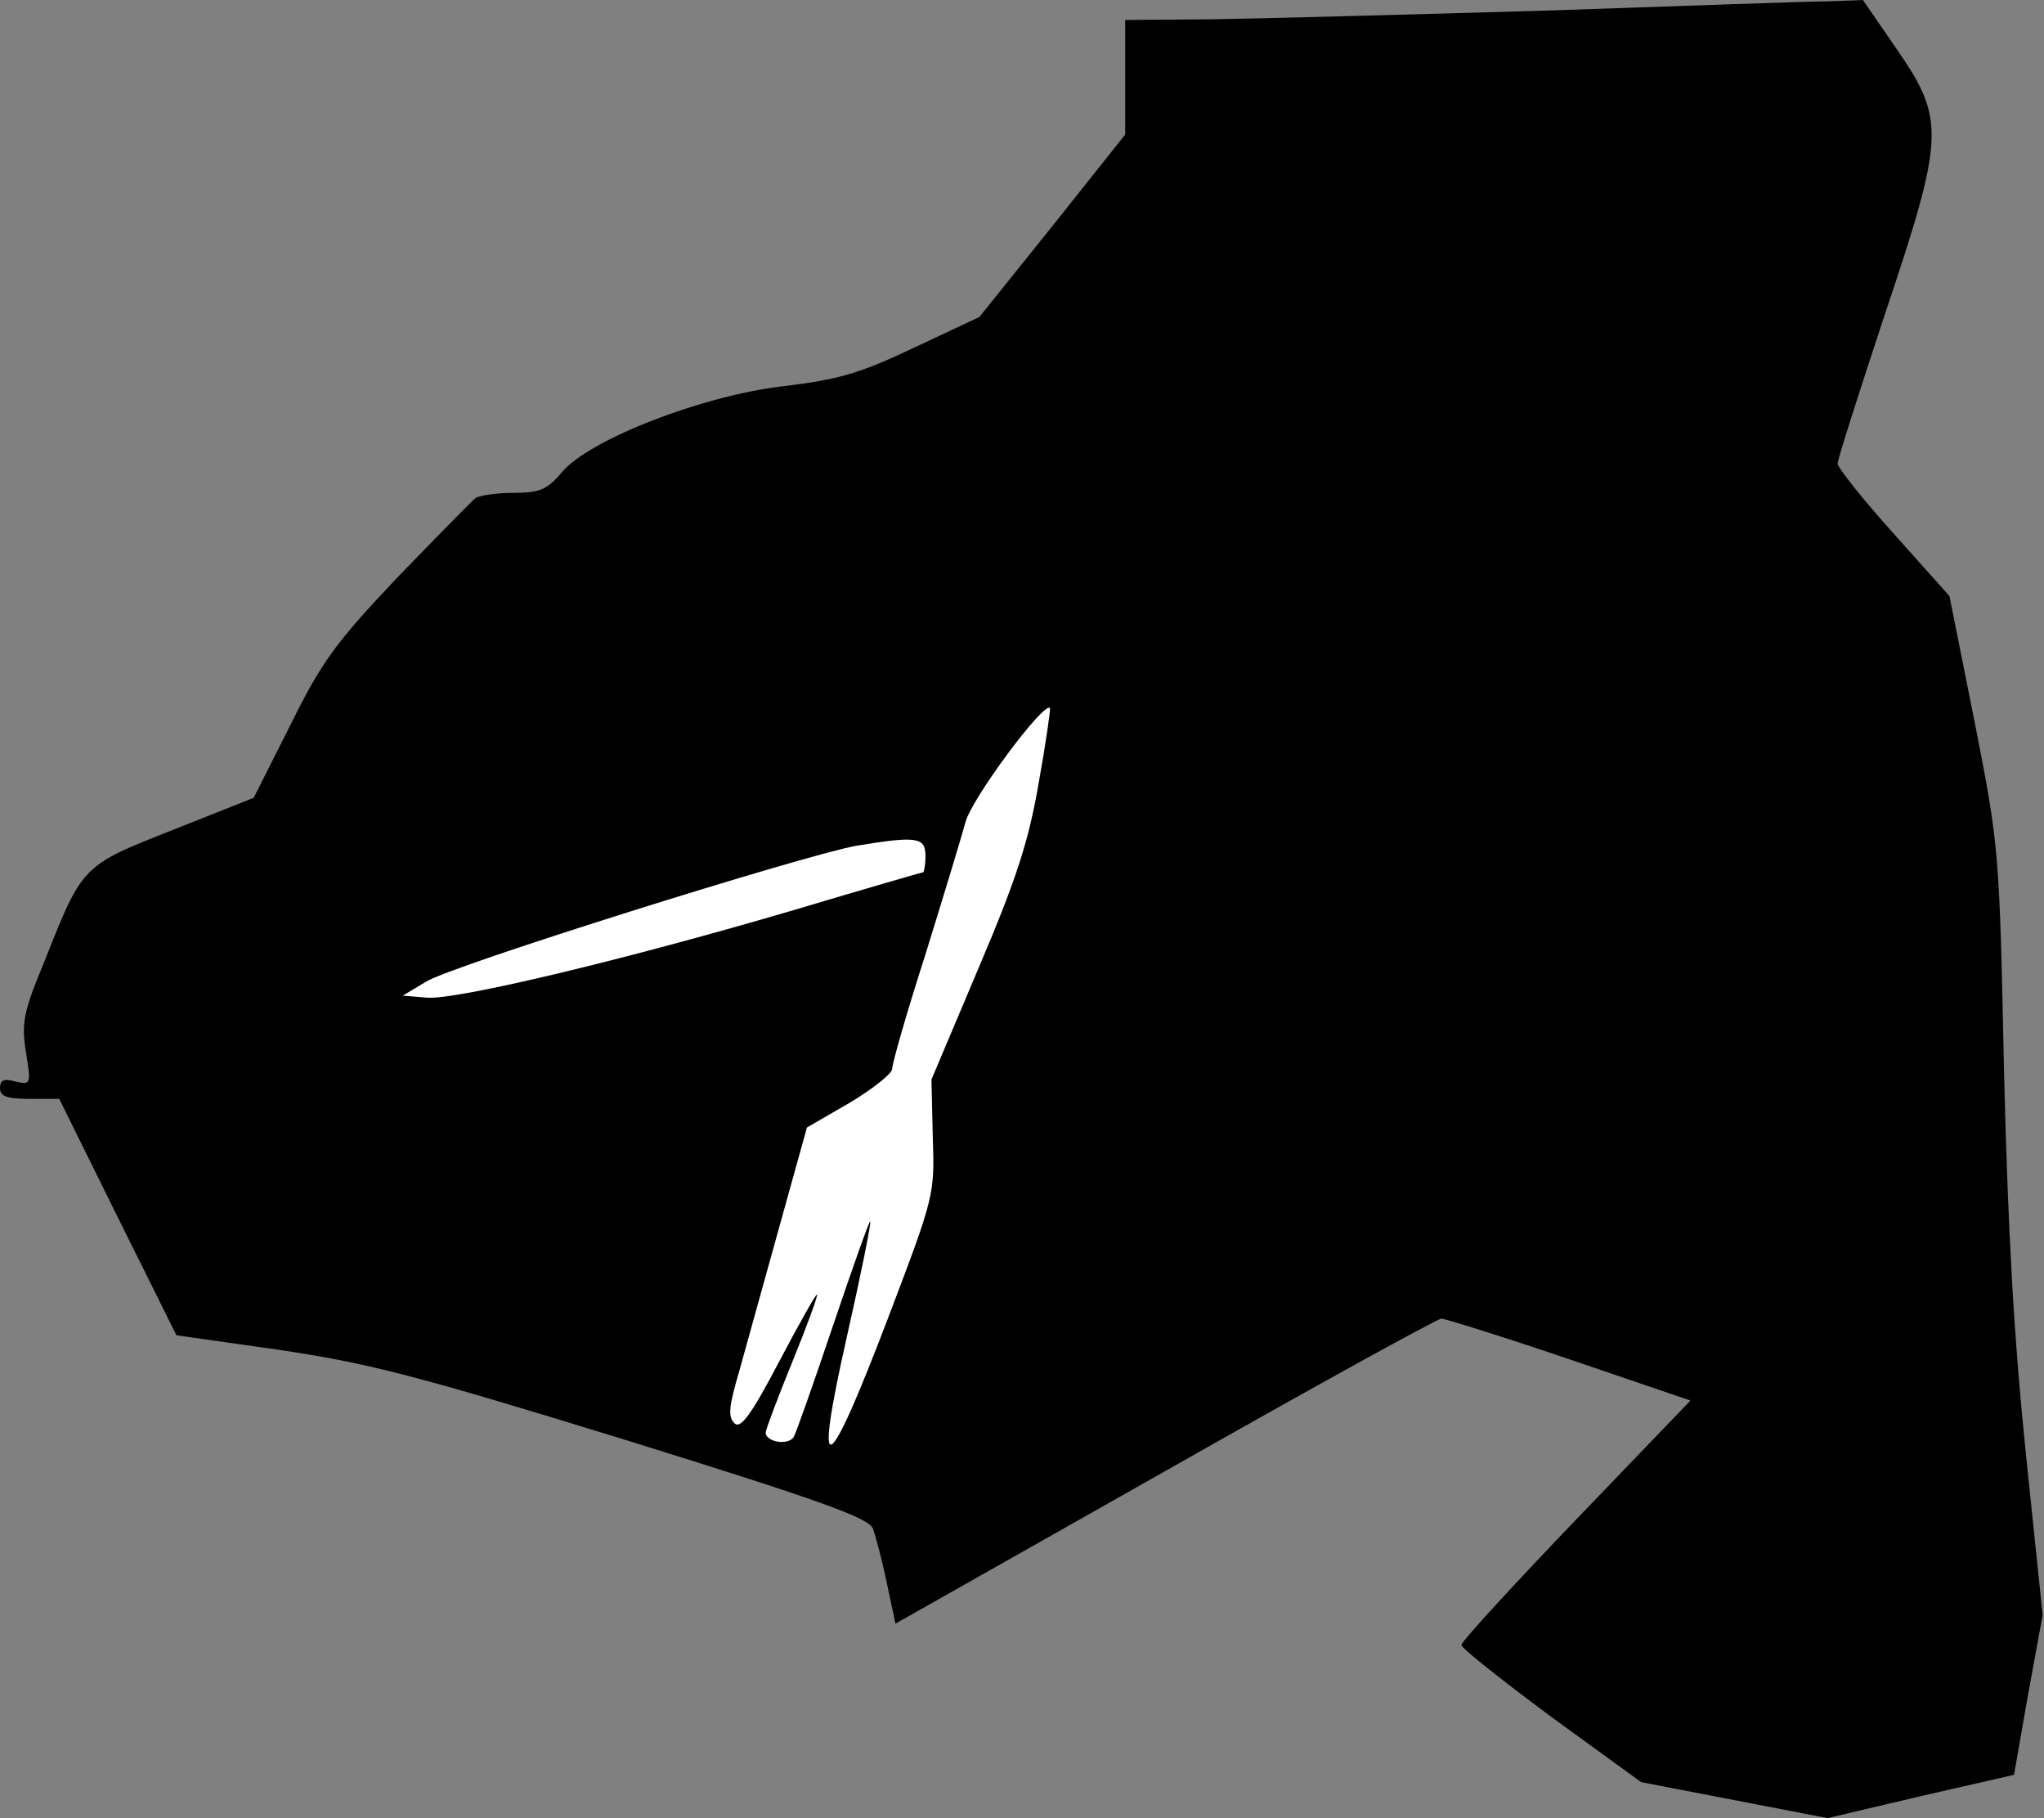<?xml version="1.0" standalone="no"?>
<!DOCTYPE svg PUBLIC "-//W3C//DTD SVG 20010904//EN"
 "http://www.w3.org/TR/2001/REC-SVG-20010904/DTD/svg10.dtd">
<svg version="1.0" xmlns="http://www.w3.org/2000/svg"
 width="307pt" height="273pt" viewBox="0 0 307 273"
 preserveAspectRatio="xMidYMid meet">
<rect x="0" y="0" width="307" height="273" fill="#808080" stroke="none"/>
<g transform="translate(0,273) scale(0.1,-0.1)"
fill="#000000" stroke="none">
<path fill="#000000" stroke="none" d="M2320 2714 c-206 -6 -432 -12 -502 -13
l-128 -1 0 -86 0 -86 -109 -137 -110 -137 -98 -46 c-82 -39 -114 -48 -197 -58
-121 -14 -291 -80 -332 -129 -22 -26 -33 -31 -72 -31 -26 0 -52 -4 -58 -8 -5
-4 -58 -58 -117 -119 -93 -98 -114 -127 -161 -222 l-55 -109 -121 -48 c-137
-54 -136 -53 -193 -197 -32 -77 -35 -93 -28 -137 8 -49 7 -49 -16 -44 -17 5
-23 2 -23 -10 0 -12 10 -16 45 -16 l44 0 88 -178 88 -177 155 -22 c134 -20
204 -38 519 -135 293 -91 365 -117 372 -133 4 -11 14 -48 21 -82 l13 -61 405
229 c222 126 409 229 415 229 5 0 92 -27 192 -61 l182 -62 -172 -179 c-95 -99
-172 -183 -172 -188 0 -5 61 -53 135 -108 l135 -98 140 -27 140 -27 140 33
140 32 21 120 22 120 -25 240 c-18 175 -27 331 -33 575 -7 332 -7 337 -44 525
l-38 190 -84 94 c-46 51 -84 99 -84 105 0 6 32 106 70 221 91 271 92 295 19
401 l-51 74 -52 -2 c-28 0 -220 -7 -426 -14z"/>
<path fill="#ffffff" stroke="none" d="M1560 1554 c-15 -87 -33 -143 -90 -277
l-71 -168 2 -87 c3 -86 2 -89 -66 -268 -94 -247 -114 -257 -63 -31 21 93 37
172 35 173 -1 2 -26 -68 -55 -154 -29 -86 -56 -163 -60 -170 -9 -13 -42 -7
-42 7 0 4 18 52 40 106 22 54 39 100 37 101 -1 2 -27 -44 -57 -101 -43 -82
-58 -101 -67 -92 -10 10 -8 26 7 77 10 36 37 133 60 216 l42 151 64 37 c35 21
64 44 64 51 0 8 22 85 50 172 27 87 54 176 60 198 8 34 117 181 127 172 1 -2
-6 -52 -17 -113z"/>
<path fill="#ffffff" stroke="none" d="M1390 1445 c0 -14 -2 -25 -4 -25 -2 0
-88 -25 -192 -56 -251 -74 -509 -136 -553 -132 l-36 3 35 21 c38 24 568 190
646 204 91 15 104 13 104 -15z"/>
</g>
</svg>
